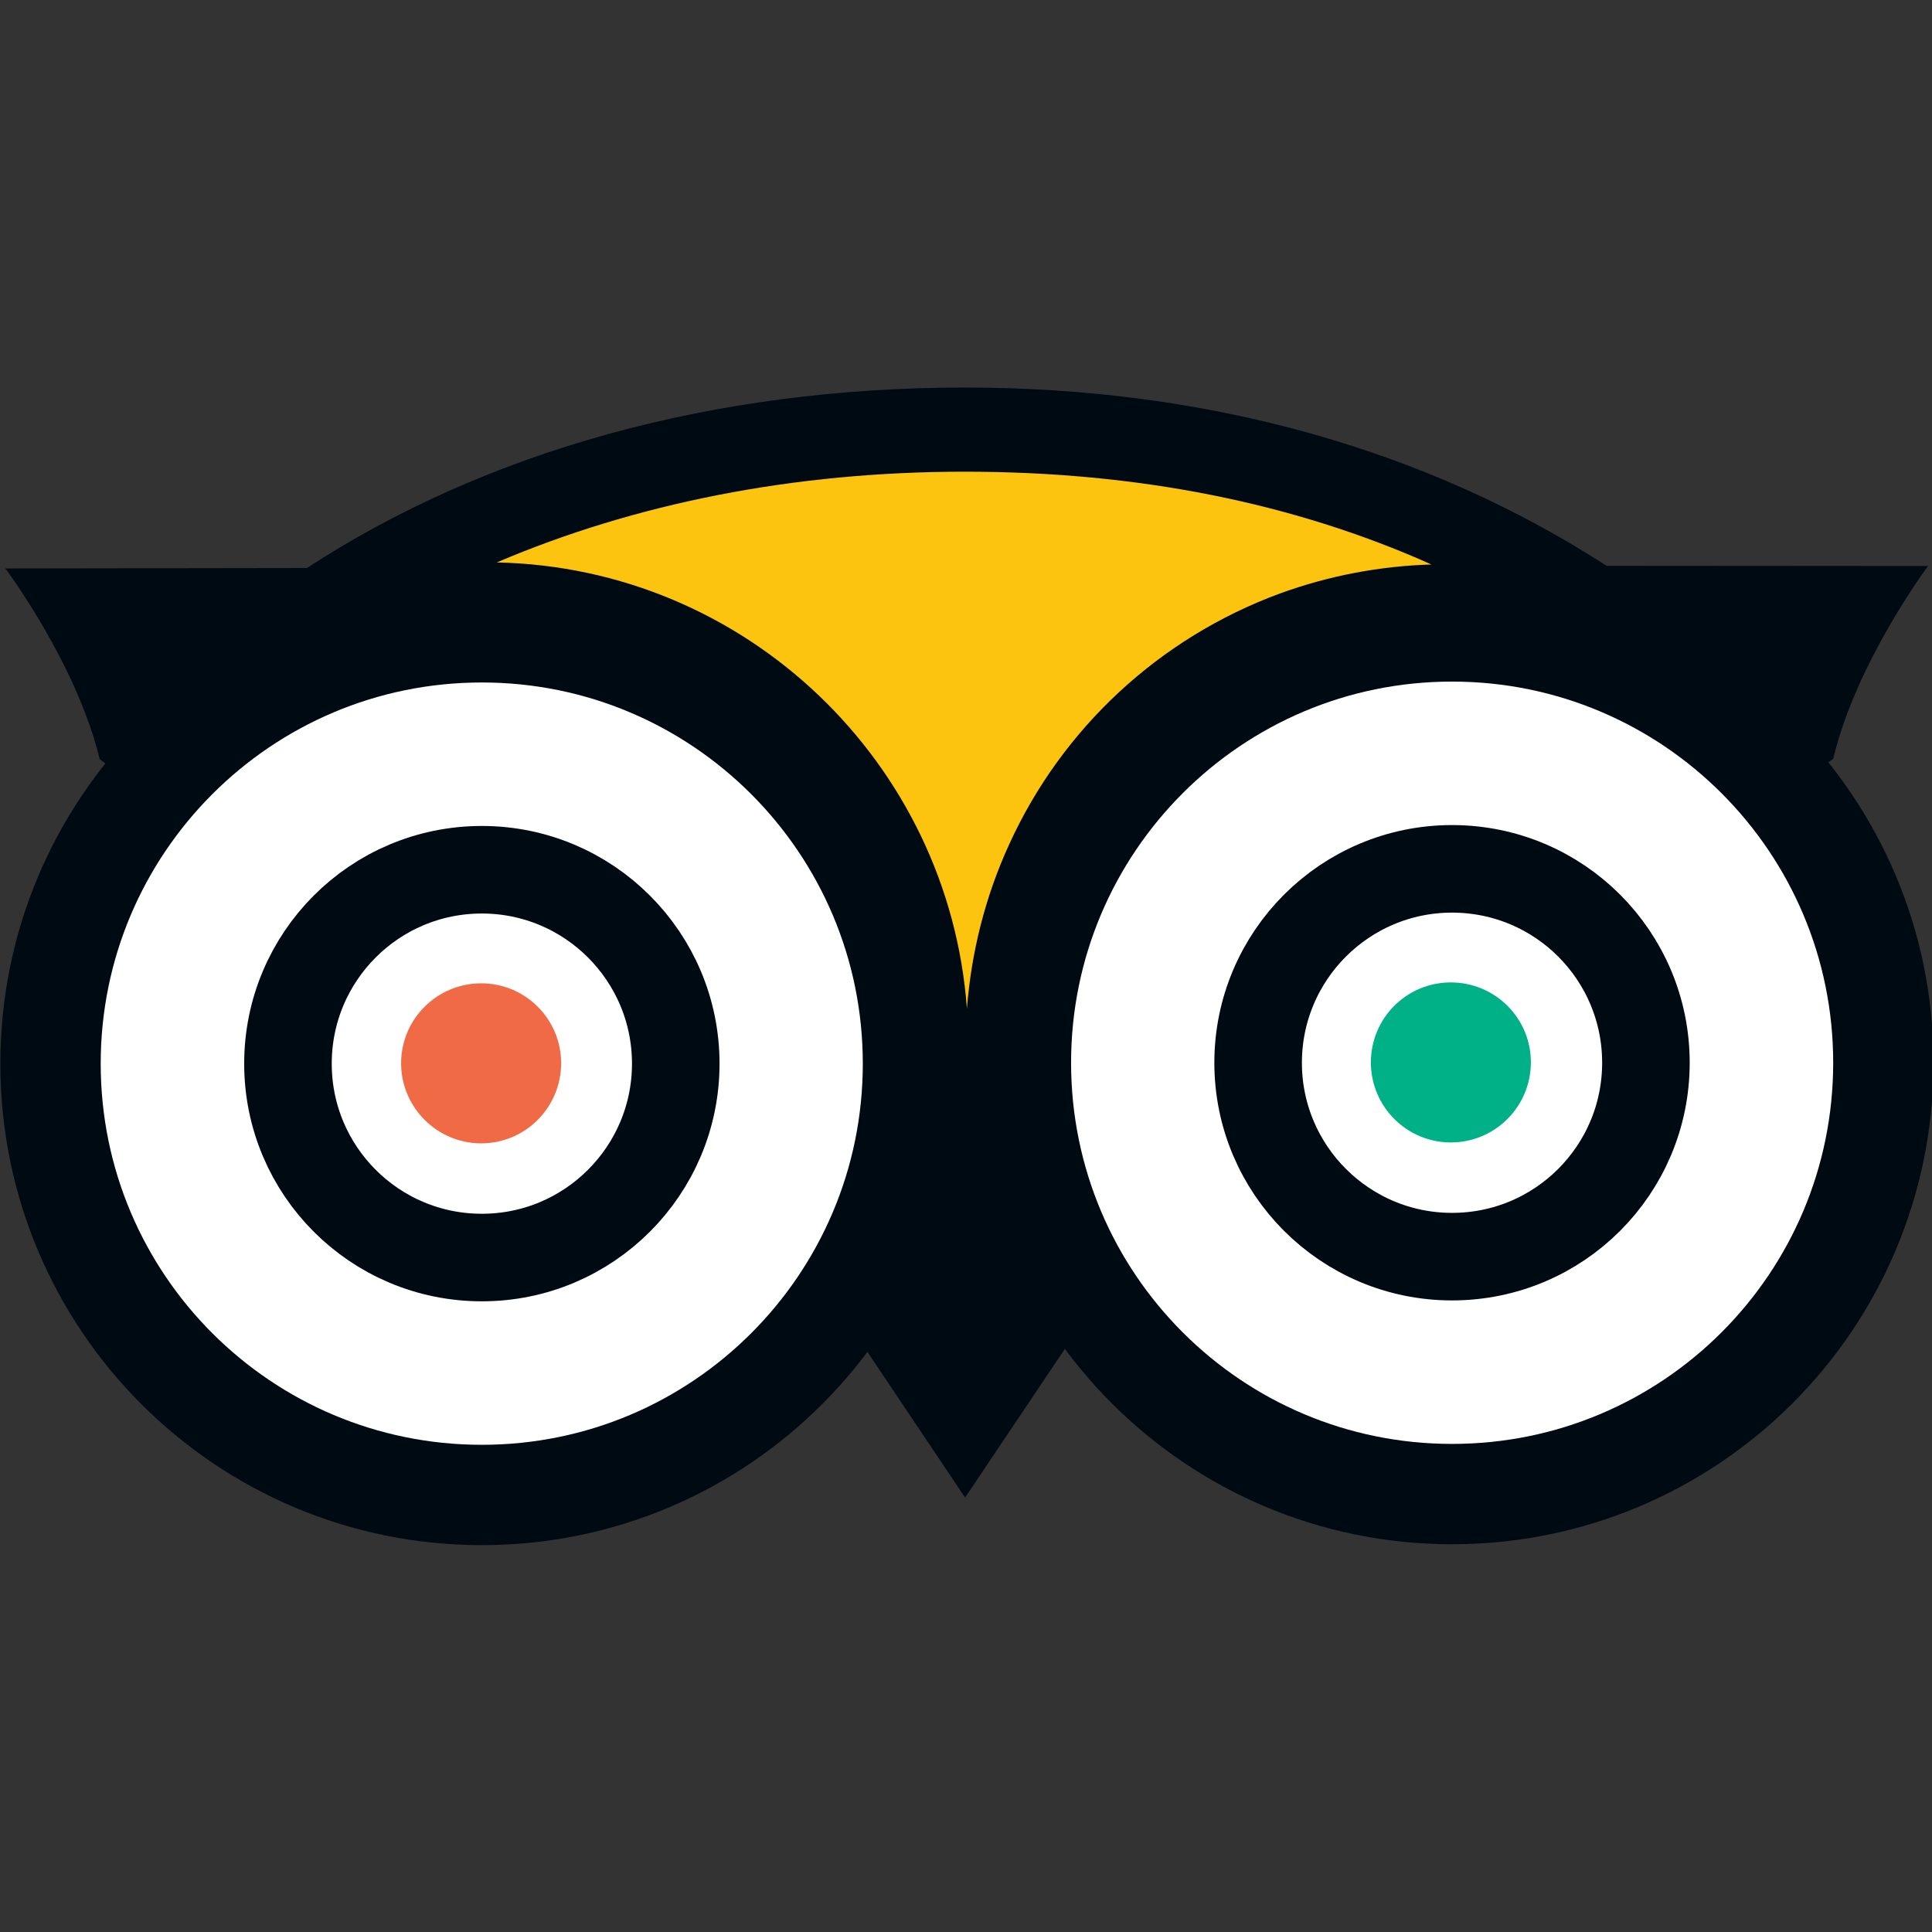 <?xml version="1.0" encoding="UTF-8"?>
<svg xmlns="http://www.w3.org/2000/svg" xmlns:xlink="http://www.w3.org/1999/xlink" width="34px" height="34px" viewBox="0 0 34 34" version="1.1">
<rect x="0" y="0" width="34" height="34" fill="#333333" stroke="none"/>
<g id="surface1">
<path style=" stroke:none;fill-rule:nonzero;fill:rgb(0%,3.922%,7.059%);fill-opacity:1;" d="M 16.98 6.82 C 12.555 6.82 8.555 7.938 5.402 9.996 L 0.094 10.004 C 0.094 10.004 1.348 11.672 1.754 13.359 L 15.18 23.664 L 16.984 26.355 L 18.805 23.641 L 32.262 13.352 C 32.664 11.656 33.93 9.961 33.93 9.961 L 28.273 9.957 C 25.105 7.91 21.25 6.82 16.98 6.82 Z M 16.98 6.82 "/>
<path style=" stroke:none;fill-rule:nonzero;fill:rgb(98.824%,76.863%,5.882%);fill-opacity:1;" d="M 25.191 9.934 C 24.281 9.961 23.379 10.133 22.523 10.445 C 20.41 11.223 18.695 12.809 17.762 14.855 C 17.336 15.781 17.094 16.762 17.016 17.75 C 16.699 13.422 13.129 9.988 8.742 9.898 C 11.168 8.863 13.957 8.301 16.977 8.301 C 20.02 8.301 22.766 8.848 25.191 9.934 "/>
<path style="fill-rule:nonzero;fill:rgb(100%,100%,100%);fill-opacity:1;stroke-width:5.847;stroke-linecap:butt;stroke-linejoin:miter;stroke:rgb(0%,3.922%,7.059%);stroke-opacity:1;stroke-miterlimit:4;" d="M 85.198 39.395 C 85.198 53.282 73.951 64.53 60.076 64.53 C 46.189 64.53 34.941 53.282 34.941 39.395 C 34.941 25.52 46.189 14.26 60.076 14.26 C 73.951 14.26 85.198 25.52 85.198 39.395 Z M 85.198 39.395 " transform="matrix(0.302,0,0,0.302,-9.663,6.821)"/>
<path style="fill:none;stroke-width:5.102;stroke-linecap:butt;stroke-linejoin:miter;stroke:rgb(0%,3.922%,7.059%);stroke-opacity:1;stroke-miterlimit:4;" d="M 71.375 39.395 C 71.375 45.633 66.315 50.694 60.076 50.694 C 53.825 50.694 48.777 45.633 48.777 39.395 C 48.777 33.156 53.825 28.096 60.076 28.096 C 66.315 28.096 71.375 33.156 71.375 39.395 Z M 71.375 39.395 " transform="matrix(0.302,0,0,0.302,-9.663,6.821)"/>
<path style=" stroke:none;fill-rule:nonzero;fill:rgb(93.725%,41.569%,27.059%);fill-opacity:1;" d="M 9.875 18.711 C 9.875 19.488 9.246 20.121 8.469 20.121 C 7.691 20.121 7.059 19.488 7.059 18.711 C 7.059 17.934 7.691 17.305 8.469 17.305 C 9.246 17.305 9.875 17.934 9.875 18.711 Z M 9.875 18.711 "/>
<path style="fill-rule:nonzero;fill:rgb(100%,100%,100%);fill-opacity:1;stroke-width:5.847;stroke-linecap:butt;stroke-linejoin:miter;stroke:rgb(0%,3.922%,7.059%);stroke-opacity:1;stroke-miterlimit:4;" d="M 141.745 39.343 C 141.745 53.231 130.498 64.478 116.61 64.478 C 102.736 64.478 91.488 53.231 91.488 39.343 C 91.488 25.468 102.736 14.208 116.61 14.208 C 130.498 14.208 141.745 25.468 141.745 39.343 Z M 141.745 39.343 " transform="matrix(0.302,0,0,0.302,-9.663,6.821)"/>
<path style="fill:none;stroke-width:5.102;stroke-linecap:butt;stroke-linejoin:miter;stroke:rgb(0%,3.922%,7.059%);stroke-opacity:1;stroke-miterlimit:4;" d="M 127.909 39.343 C 127.909 45.581 122.862 50.642 116.61 50.642 C 110.372 50.642 105.311 45.581 105.311 39.343 C 105.311 33.105 110.372 28.044 116.61 28.044 C 122.862 28.044 127.909 33.105 127.909 39.343 Z M 127.909 39.343 " transform="matrix(0.302,0,0,0.302,-9.663,6.821)"/>
<path style=" stroke:none;fill-rule:nonzero;fill:rgb(0%,69.02%,52.941%);fill-opacity:1;" d="M 26.941 18.695 C 26.941 19.473 26.312 20.105 25.531 20.105 C 24.754 20.105 24.125 19.473 24.125 18.695 C 24.125 17.918 24.754 17.289 25.531 17.289 C 26.312 17.289 26.941 17.918 26.941 18.695 Z M 26.941 18.695 "/>
</g>
</svg>
